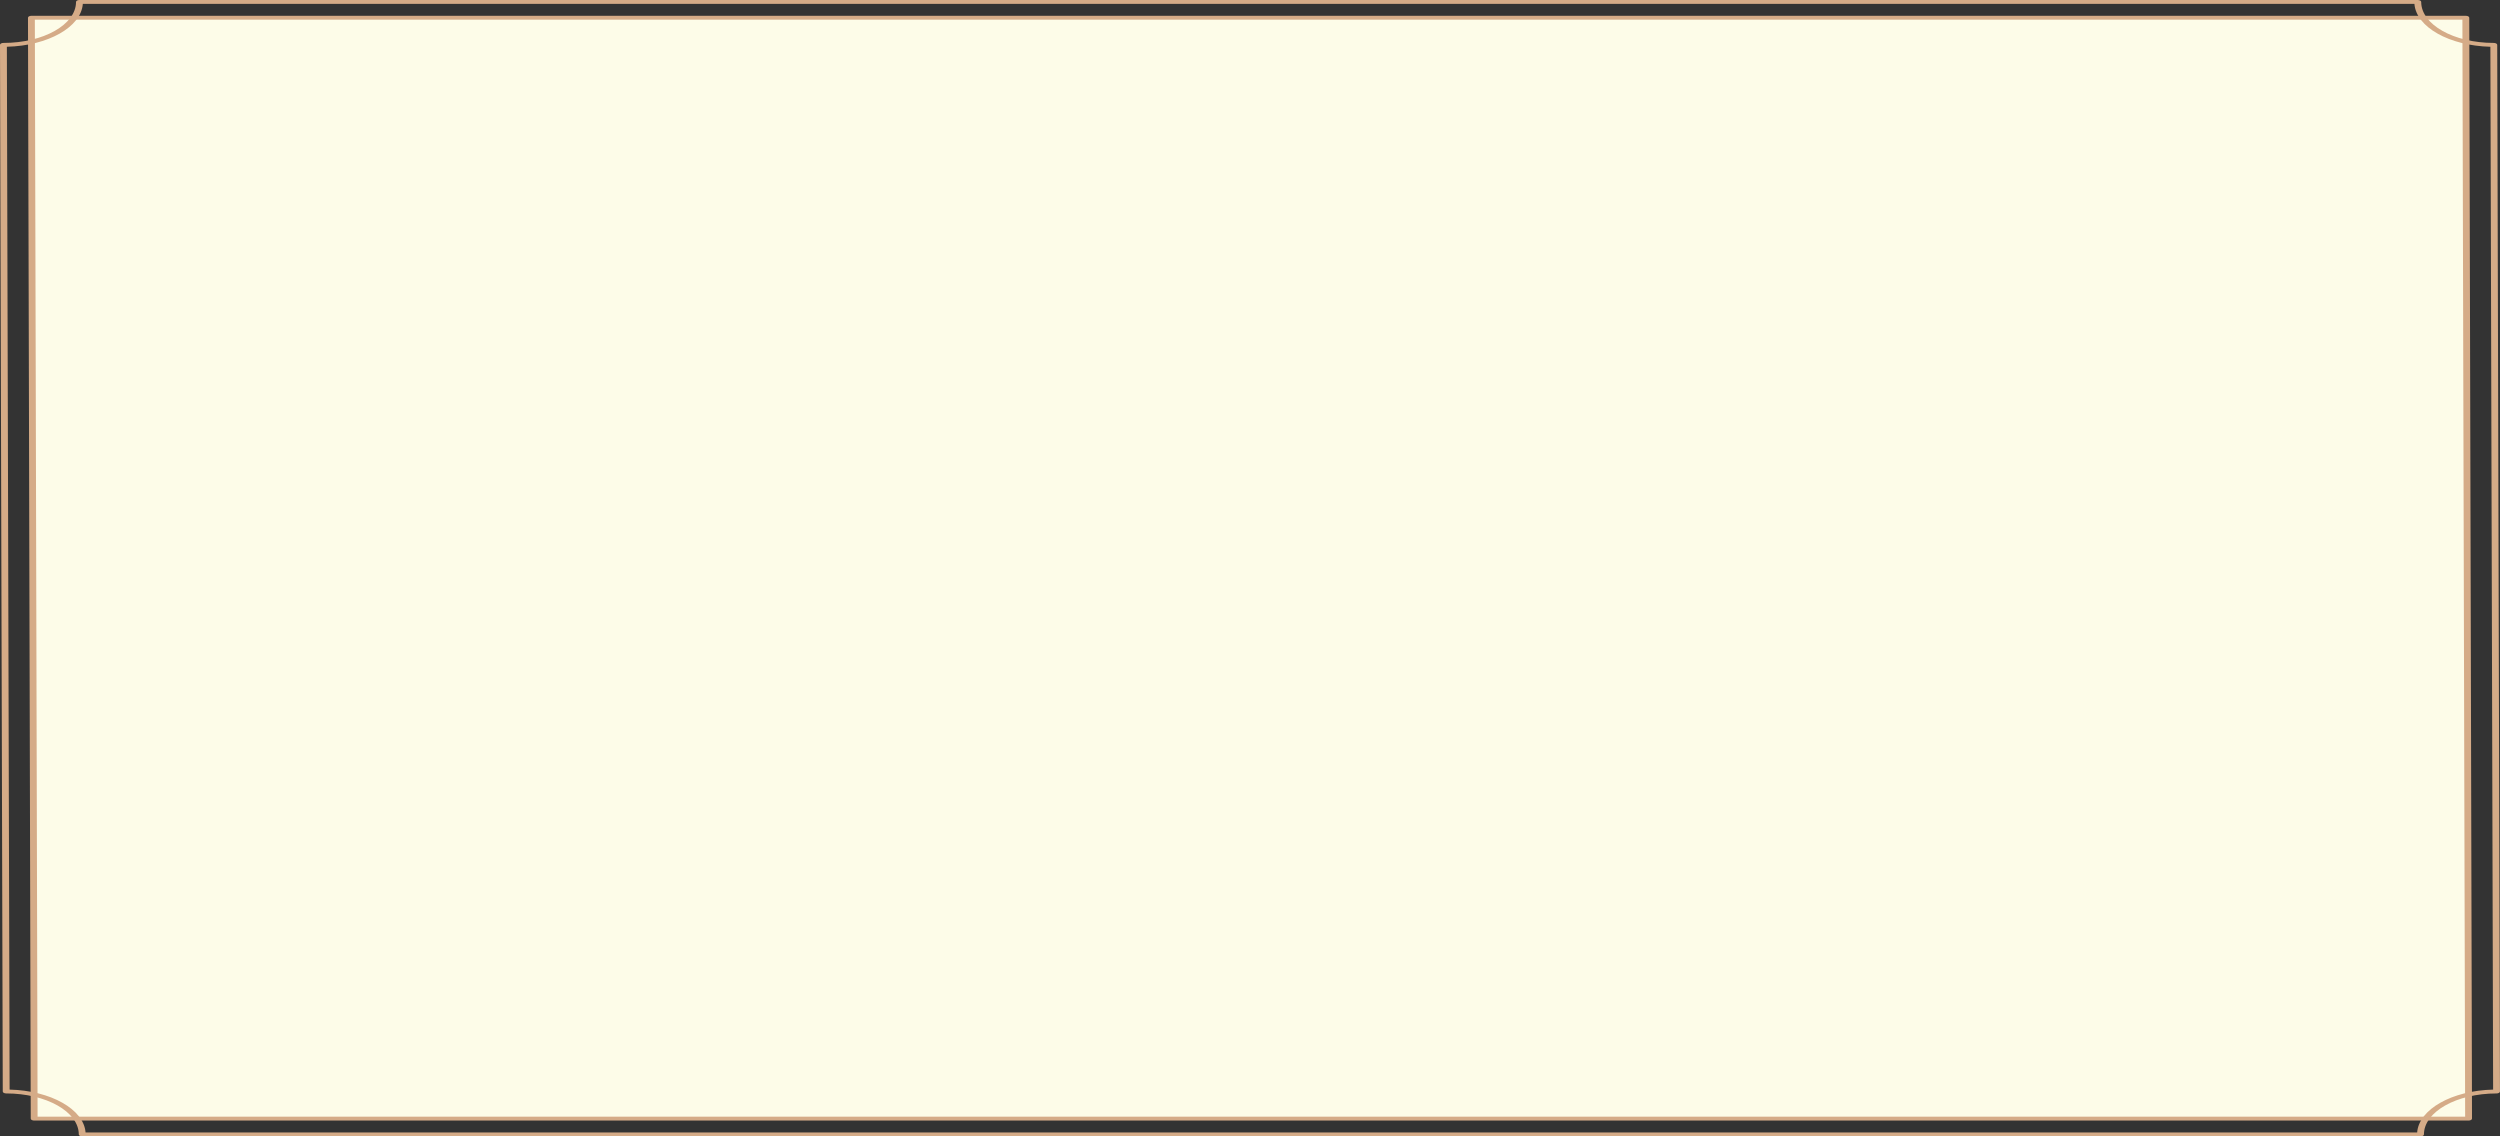 <?xml version="1.0" encoding="UTF-8"?><svg id="_層_2" xmlns="http://www.w3.org/2000/svg" viewBox="0 0 1559.06 708.66"><rect x="0" y="0" width="1559.06" height="708.66" fill="#333333" stroke="none"/><defs><style>.cls-1{fill:#d5ab87;}.cls-2{fill:#fdfce8;}</style></defs><g id="_層_1-2"><g><polygon class="cls-2" points="1539.01 697.61 20.63 697.61 18.92 10.76 1537.29 10.76 1539.01 697.61"/><path class="cls-1" d="M1509.5,708.66H51.27c-1.18,0-2.14-.54-2.14-1.21,0-14.09-20.31-25.56-45.27-25.56-1.18,0-2.14-.54-2.14-1.21L0,27.98c0-.67,.96-1.21,2.14-1.21,24.96,0,45.27-11.46,45.27-25.56,0-.67,.96-1.21,2.14-1.21H1507.78c1.18,0,2.14,.54,2.14,1.21,0,14.09,20.31,25.56,45.27,25.56,1.18,0,2.14,.54,2.14,1.21l1.71,652.71c0,.67-.96,1.21-2.14,1.21-24.96,0-45.27,11.46-45.27,25.56,0,.67-.96,1.21-2.14,1.21Zm-1456.13-2.42H1507.4c1.09-14.47,21.74-26.12,47.37-26.74l-1.71-650.34c-25.63-.62-46.28-12.27-47.37-26.74H51.65c-1.09,14.47-21.74,26.12-47.37,26.74l1.71,650.34c25.63,.62,46.28,12.27,47.37,26.74Z"/><path class="cls-1" d="M1539.46,698.81H21.31c-1.18,0-2.14-.54-2.14-1.21L17.45,11.06c0-.67,.96-1.21,2.14-1.21H1537.75c1.18,0,2.14,.54,2.14,1.21l1.71,686.54c0,.67-.96,1.21-2.14,1.21Zm-1516.01-2.42H1537.32l-1.71-684.12H21.73l1.71,684.12Z"/></g></g></svg>